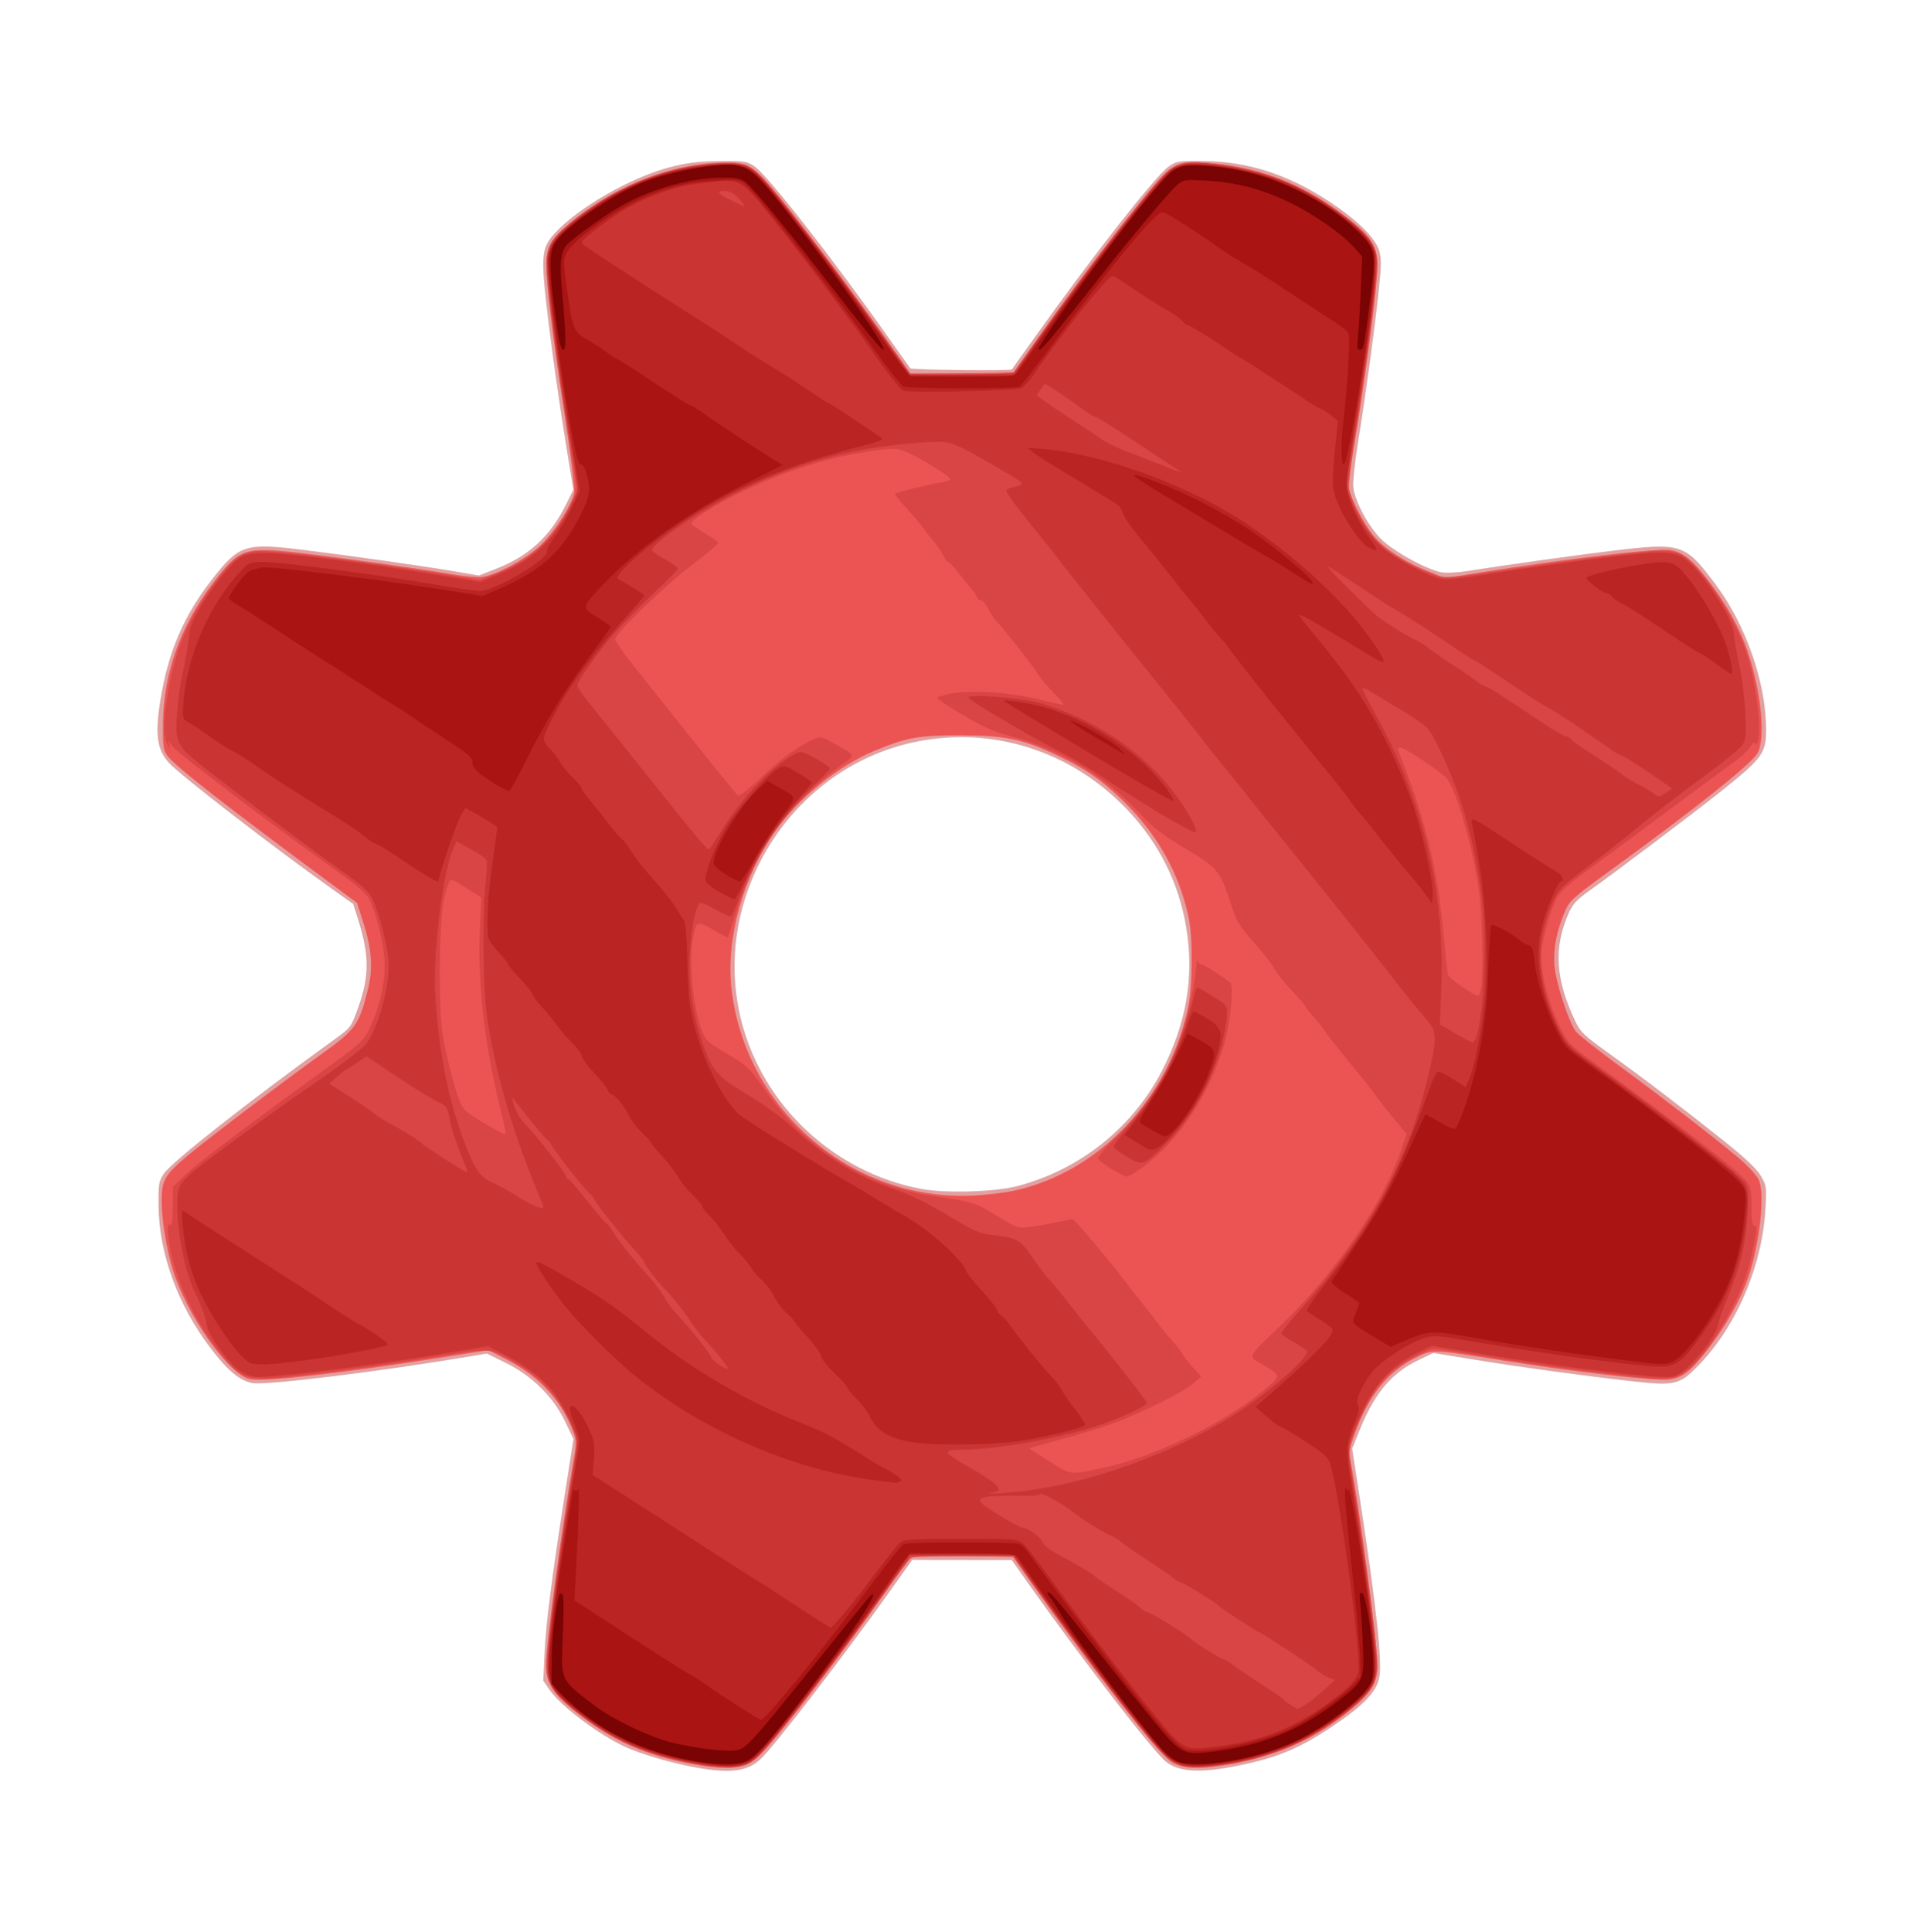 <?xml version="1.0" encoding="UTF-8" standalone="no"?>
<!-- Created with Inkscape (http://www.inkscape.org/) -->

<svg
   xmlns:dc="http://purl.org/dc/elements/1.1/"
   xmlns:cc="http://creativecommons.org/ns#"
   xmlns:rdf="http://www.w3.org/1999/02/22-rdf-syntax-ns#"
   xmlns:svg="http://www.w3.org/2000/svg"
   xmlns="http://www.w3.org/2000/svg"
   xmlns:sodipodi="http://sodipodi.sourceforge.net/DTD/sodipodi-0.dtd"
   xmlns:inkscape="http://www.inkscape.org/namespaces/inkscape"
   width="228.155mm"
   height="228.679mm"
   viewBox="0 0 228.155 228.679"
   version="1.1"
   id="svg8"
   inkscape:version="0.92.5 (2060ec1f9f, 2020-04-08)"
   sodipodi:docname="gear.svg">
  <defs
     id="defs2">
    <filter
       style="color-interpolation-filters:sRGB"
       inkscape:label="Greyscale"
       id="filter848">
      <feColorMatrix
         values="0.21 0.72 0.072 0 0 0.21 0.72 0.072 0 0 0.21 0.72 0.072 0 0 0 0 0 1 0 "
         id="feColorMatrix846" />
    </filter>
  </defs>
  <sodipodi:namedview
     id="base"
     pagecolor="#ffffff"
     bordercolor="#666666"
     borderopacity="1.0"
     inkscape:pageopacity="0.0"
     inkscape:pageshadow="2"
     inkscape:zoom="0.35"
     inkscape:cx="1087.0853"
     inkscape:cy="758.20048"
     inkscape:document-units="mm"
     inkscape:current-layer="layer1"
     showgrid="false"
     fit-margin-left="-0.4"
     fit-margin-top="0"
     fit-margin-right="0"
     fit-margin-bottom="0"
     inkscape:window-width="1858"
     inkscape:window-height="1016"
     inkscape:window-x="62"
     inkscape:window-y="27"
     inkscape:window-maximized="1" />
  <g
     inkscape:label="Layer 1"
     inkscape:groupmode="layer"
     id="layer1"
     transform="translate(322.398,-153.852)">
    <g
       id="g828"
       transform="translate(-348.494,300.113)"
       style="filter:url(#filter848)">
      <path
         style="fill:#e2a0a0;stroke-width:0.265"
         d="m 108.602,62.988 c -2.954,-0.523 -6.581,-1.578 -8.514,-2.476 -3.154,-1.466 -7.597,-4.817 -8.912,-6.721 l -0.757,-1.096 0.155,-3.307 c 0.165,-3.514 0.86,-8.933 2.447,-19.071 l 0.976,-6.239 -1.006,-2.095 c -1.393,-2.901 -3.925,-5.398 -7.012,-6.914 l -2.249,-1.104 -3.043,0.506 C 70.509,16.164 57.66,17.727 56.041,17.468 54.518,17.224 53.052,16.007 50.981,13.265 47.119,8.153 44.926,2.123 44.867,-3.545 c -0.027,-2.567 0.025,-2.874 0.632,-3.78 0.939,-1.4 9.875,-8.431 20.274,-15.952 1.839,-1.33 1.896,-1.407 2.7,-3.629 1.369,-3.784 1.37,-6.227 0.004,-10.558 l -0.564,-1.788 -2.675,-1.902 c -6.871,-4.887 -17.758,-13.308 -19.132,-14.799 -1.432,-1.554 -1.681,-3.406 -1.009,-7.504 0.933,-5.695 2.767,-9.951 6.148,-14.271 3.17,-4.05 3.881,-4.279 10.665,-3.449 5.198,0.636 14.334,1.929 17.757,2.513 l 3.126,0.533 2.056,-0.803 c 3.851,-1.504 6.386,-3.829 8.243,-7.56 l 0.891,-1.791 -0.697,-4.255 c -1.009,-6.161 -1.913,-12.587 -2.515,-17.881 -0.627,-5.515 -0.502,-6.556 0.98,-8.192 2.761,-3.046 9.059,-6.664 13.674,-7.855 2.061,-0.532 3.352,-0.691 5.837,-0.718 2.995,-0.033 3.252,0.005 4.176,0.626 1.487,0.998 9.286,10.955 15.648,19.976 1.437,2.037 2.693,3.801 2.793,3.919 0.164,0.195 11.866,0.324 12.016,0.132 0.035,-0.045 1.295,-1.809 2.799,-3.919 6.812,-9.555 14.213,-18.982 15.77,-20.087 0.906,-0.643 1.139,-0.681 4.034,-0.66 5.261,0.038 10.02,1.552 14.877,4.734 3.371,2.209 5.557,4.354 6.013,5.901 0.275,0.935 0.26,1.812 -0.089,5.027 -0.512,4.725 -1.502,11.944 -2.419,17.645 -0.374,2.324 -0.625,4.717 -0.557,5.316 0.183,1.627 1.734,4.538 3.235,6.073 1.416,1.448 5.395,3.653 7.206,3.992 0.536,0.1 1.873,0.039 2.972,-0.136 4.269,-0.68 13.048,-1.908 17.212,-2.408 8.263,-0.992 8.621,-0.877 12.224,3.913 3.64,4.839 6.027,11.688 6.031,17.304 0.002,2.72 -0.464,3.356 -5.291,7.21 -3.134,2.503 -12.56,9.621 -15.719,11.87 -1.44,1.025 -1.9,1.535 -2.387,2.646 -1.783,4.065 -1.55,7.768 0.802,12.734 0.611,1.291 1.027,1.691 3.901,3.754 4.102,2.944 8.821,6.535 13.597,10.347 2.63,2.099 3.978,3.368 4.47,4.208 0.675,1.152 0.698,1.317 0.548,3.892 -0.399,6.845 -3.444,13.936 -7.99,18.608 -2.179,2.239 -2.774,2.377 -7.782,1.815 -5.859,-0.658 -13.097,-1.648 -18.603,-2.543 l -4.953,-0.805 -1.698,0.811 c -3.257,1.554 -5.254,3.927 -7.047,8.373 l -0.862,2.138 0.95,6.197 c 1.932,12.608 2.636,19.167 2.25,20.967 -0.371,1.729 -2.028,3.399 -5.925,5.973 -3.34,2.206 -5.866,3.298 -9.554,4.132 -5.255,1.187 -8.071,1.133 -9.749,-0.187 -1.445,-1.137 -9.985,-12.163 -15.94,-20.583 l -2.337,-3.303 -5.893,-0.008 -5.893,-0.008 -2.546,3.576 c -5.539,7.778 -13.865,18.579 -15.444,20.034 -1.539,1.418 -3.546,1.68 -7.504,0.979 z m 38.006,-68.857 c 7.373,-1.951 13.595,-6.919 17.055,-13.618 2.939,-5.69 3.86,-11.215 2.856,-17.135 -0.878,-5.177 -3.231,-9.854 -6.915,-13.747 -6.618,-6.991 -15.986,-9.984 -25.206,-8.052 -14.71,3.083 -24.233,18.395 -20.527,33.005 2.551,10.058 10.972,17.935 21.261,19.888 2.883,0.547 8.781,0.372 11.475,-0.341 z"
         id="path842"
         inkscape:connector-curvature="0" />
      <path
         style="fill:#ec5453;stroke-width:0.265"
         d="m 109.158,62.741 c -6.432,-1.034 -10.656,-2.885 -15.366,-6.734 -2.346,-1.917 -3.034,-3.098 -3.043,-5.223 -0.01,-2.319 1.847,-16.082 3.273,-24.268 0.311,-1.782 0.311,-2.257 0.003,-3.13 -1.299,-3.681 -3.99,-6.659 -7.817,-8.65 l -2.269,-1.18 -6.322,0.989 C 66.109,16.346 57.405,17.321 55.716,17.001 53.244,16.532 48.303,9.576 46.584,4.144 c -0.755,-2.385 -1.35,-6.057 -1.35,-8.33 0,-2.336 0.392,-3.01 3.047,-5.247 2.31,-1.945 11.284,-8.753 15.936,-12.088 3.956,-2.836 4.384,-3.427 5.405,-7.466 0.661,-2.614 0.514,-4.839 -0.537,-8.144 l -0.715,-2.249 -2.242,-1.656 c -13.131,-9.703 -19.273,-14.494 -20.209,-15.762 -0.487,-0.66 -0.551,-1.102 -0.532,-3.704 0.043,-5.956 2.057,-11.647 5.914,-16.713 3.181,-4.178 3.716,-4.358 10.556,-3.557 5.046,0.591 13.954,1.845 17.975,2.531 1.372,0.234 2.909,0.358 3.414,0.276 1.783,-0.289 5.307,-2.235 6.922,-3.823 1.713,-1.684 3.695,-4.811 3.915,-6.178 0.079,-0.49 -0.397,-4.404 -1.058,-8.696 -1.57,-10.199 -2.367,-16.929 -2.229,-18.831 0.141,-1.949 0.854,-2.884 4.063,-5.326 4.795,-3.65 10.542,-5.85 16.115,-6.17 3.593,-0.206 4.235,0.144 7.38,4.021 3.084,3.802 9.422,12.238 12.816,17.058 l 2.71,3.849 6.074,-0.029 c 3.341,-0.016 6.115,-0.081 6.164,-0.145 0.049,-0.063 1.444,-2.02 3.099,-4.349 3.891,-5.473 7.678,-10.507 11.608,-15.429 3.913,-4.901 4.448,-5.237 7.95,-4.988 6.142,0.436 11.201,2.317 16.1,5.985 3.635,2.722 4.291,3.69 4.291,6.328 0,2.445 -1.382,13.064 -2.811,21.597 -0.366,2.183 -0.598,4.307 -0.516,4.721 0.242,1.224 1.674,4.011 2.778,5.409 1.208,1.528 3.747,3.203 6.567,4.333 l 2.015,0.807 4.252,-0.678 c 10.161,-1.62 21.041,-2.906 22.416,-2.649 1.481,0.277 2.537,1.104 4.293,3.362 2.289,2.943 3.958,5.93 4.903,8.774 1.596,4.803 2.099,10.307 1.092,11.958 -0.802,1.315 -7.574,6.703 -17.248,13.723 -4.531,3.288 -4.979,3.686 -5.493,4.879 -1.002,2.33 -1.424,4.481 -1.27,6.48 0.151,1.969 1.659,6.629 2.525,7.805 0.268,0.364 2.501,2.136 4.962,3.938 5.746,4.206 13.372,10.127 15.015,11.656 0.704,0.655 1.448,1.517 1.654,1.914 0.803,1.553 0.191,7.422 -1.209,11.597 -0.827,2.466 -2.508,5.508 -4.497,8.137 -2.295,3.033 -3.312,3.825 -5.106,3.973 -1.728,0.143 -11.279,-0.965 -19.242,-2.234 -8.793,-1.401 -8.574,-1.396 -10.822,-0.215 -3.176,1.669 -5.382,4.514 -6.984,9.005 -0.544,1.525 -0.625,2.082 -0.446,3.043 1.113,5.977 3.172,21.643 3.172,24.14 0,2.187 -0.524,3.113 -2.891,5.109 -4.719,3.979 -9.746,6.106 -16.466,6.969 -2.429,0.312 -3.97,0.13 -5.082,-0.598 -1.562,-1.024 -9.535,-11.248 -16.792,-21.535 l -1.906,-2.702 -5.869,-0.076 c -4.922,-0.064 -5.939,-0.012 -6.304,0.321 -0.24,0.218 -1.608,2.064 -3.041,4.101 -4.916,6.989 -11.958,16.184 -14.251,18.608 -0.596,0.63 -1.393,1.308 -1.77,1.507 -1.085,0.571 -3.088,0.66 -5.637,0.25 z m 36.791,-68.007 c 10.17,-2.101 18.588,-10.934 20.839,-21.866 0.525,-2.55 0.547,-8.171 0.042,-10.528 -1.157,-5.397 -3.804,-10.034 -8.019,-14.051 -2.465,-2.349 -4.312,-3.604 -7.558,-5.136 -4.082,-1.926 -6.182,-2.362 -11.429,-2.37 -4.971,-0.008 -6.415,0.255 -10.252,1.863 -4.262,1.786 -8.895,5.54 -11.669,9.453 -3.818,5.387 -5.872,12.762 -5.203,18.673 1.621,14.309 14.214,25.13 28.511,24.5 1.491,-0.066 3.623,-0.308 4.738,-0.538 z"
         id="path840"
         inkscape:connector-curvature="0" />
      <path
         style="fill:#d94544;stroke-width:0.265"
         d="m 110.19,62.833 c -4.808,-0.584 -9.557,-2.182 -12.889,-4.334 -4.217,-2.724 -6.16,-4.735 -6.451,-6.676 -0.222,-1.482 1.011,-11.567 2.582,-21.121 l 1.093,-6.647 -1.098,-2.268 C 92.024,18.888 90.125,16.822 87.4,15.232 83.945,13.215 84.463,13.265 77.899,14.309 71.384,15.346 68.05,15.805 61.506,16.567 55.37,17.282 54.811,17.129 52.292,14.042 49.263,10.33 46.904,5.391 46.195,1.273 c -0.351,-2.036 -0.313,-2.807 0.125,-2.536 0.133,0.082 0.237,-0.874 0.237,-2.169 v -2.316 l 1.407,-1.363 c 1.45,-1.404 6.697,-5.38 15.898,-12.048 5.108,-3.702 5.29,-3.865 6.018,-5.414 1.268,-2.698 1.907,-5.735 1.723,-8.19 -0.169,-2.255 -0.981,-5.466 -1.782,-7.046 -0.353,-0.696 -1.484,-1.668 -4.136,-3.555 -7.651,-5.444 -18.751,-13.873 -19.209,-14.587 -0.468,-0.731 -0.474,-0.732 -0.333,-0.083 0.124,0.57 0.091,0.552 -0.239,-0.132 -0.498,-1.033 -0.498,-2.593 -1.35e-4,-5.689 0.854,-5.316 2.426,-9.092 5.518,-13.26 2.166,-2.92 3.213,-3.73 5.013,-3.879 1.946,-0.161 11.659,1.031 22.365,2.745 l 4.066,0.651 1.43,-0.535 c 4.585,-1.716 7.235,-4.075 9.309,-8.289 l 0.86,-1.747 -0.924,-5.636 c -1.143,-6.975 -2.133,-14.108 -2.568,-18.5 -0.411,-4.155 -0.136,-5.131 1.972,-6.994 5.271,-4.66 12.324,-7.556 18.581,-7.628 2.427,-0.028 2.748,0.028 3.647,0.631 1.515,1.016 8.515,9.955 15.473,19.759 l 3.226,4.545 h 6.074 6.074 l 2.836,-4.016 c 6.211,-8.796 14.211,-19.054 15.738,-20.181 1.202,-0.887 2.339,-1.028 5.406,-0.671 5.1,0.593 9.541,2.222 13.655,5.008 4.183,2.834 5.511,4.5 5.511,6.916 0,1.843 -1.382,12.587 -2.505,19.464 -0.514,3.152 -0.935,6.08 -0.935,6.508 0,1.704 2.044,5.548 3.828,7.198 1.154,1.068 3.435,2.407 5.508,3.235 2.113,0.843 1.791,0.858 11.112,-0.509 7.923,-1.162 14.95,-2.01 16.668,-2.012 0.696,-5.3e-4 1.654,0.161 2.128,0.359 2.149,0.898 6.332,7.054 7.864,11.572 1.212,3.576 1.967,9.806 1.31,10.821 -0.228,0.353 -0.257,0.353 -0.262,0 -0.003,-0.218 -0.228,-0.04 -0.5,0.397 -0.272,0.437 -1.165,1.27 -1.985,1.852 -0.82,0.582 -4.688,3.44 -8.597,6.35 -3.908,2.91 -8.139,6.041 -9.401,6.956 -1.262,0.916 -2.531,2.047 -2.818,2.514 -0.765,1.243 -1.796,4.671 -1.98,6.589 -0.204,2.124 0.738,5.965 2.182,8.893 0.917,1.86 1.197,2.177 3.253,3.688 12.29,9.029 17.986,13.461 18.898,14.706 0.452,0.617 0.548,1.139 0.548,2.977 0,1.648 0.089,2.229 0.343,2.229 0.395,-9.52e-5 0.306,0.735 -0.515,4.233 -0.966,4.115 -4.443,10.225 -7.184,12.623 -1.633,1.428 -2.323,1.487 -8.685,0.741 -6.756,-0.793 -9.921,-1.236 -16.199,-2.268 -2.599,-0.427 -4.965,-0.777 -5.259,-0.777 -0.863,0 -3.824,1.58 -5.153,2.751 -1.618,1.425 -2.989,3.589 -4.183,6.605 l -0.973,2.457 0.81,5.008 c 1.472,9.104 2.678,18.432 2.681,20.733 0.002,2.359 -1.488,4.162 -5.9,7.142 -4.205,2.839 -10.39,4.784 -15.296,4.81 -3.175,0.017 -3.442,-0.213 -9.85,-8.458 -2.607,-3.355 -10.402,-14.022 -11.988,-16.404 -0.113,-0.17 -11.93,-0.109 -12.208,0.062 -0.147,0.091 -1.378,1.743 -2.735,3.671 -5.741,8.158 -13.94,18.758 -15.571,20.13 -1.207,1.015 -2.651,1.261 -5.43,0.923 z m 46.434,-35.321 c 6.123,-1.278 14.463,-5.312 19.263,-9.319 1.91,-1.594 1.903,-1.65 -0.377,-2.955 -1.715,-0.981 -1.868,-0.665 2.251,-4.626 6.617,-6.362 12.146,-14.467 14.31,-20.978 l 0.557,-1.677 -1.532,-1.844 c -0.843,-1.014 -1.799,-2.224 -2.126,-2.688 -0.327,-0.464 -0.886,-1.202 -1.243,-1.638 -2.949,-3.607 -4.331,-5.342 -4.815,-6.051 -0.312,-0.456 -0.937,-1.237 -1.389,-1.736 -0.452,-0.499 -0.822,-0.982 -0.822,-1.074 0,-0.091 -0.725,-0.933 -1.61,-1.871 -0.886,-0.937 -1.83,-2.121 -2.098,-2.631 -0.268,-0.509 -1.282,-1.819 -2.251,-2.91 -2.032,-2.287 -2.187,-2.556 -3.149,-5.476 -1.053,-3.194 -1.435,-3.625 -5.22,-5.886 -2.593,-1.548 -3.74,-2.423 -5.08,-3.877 -4.345,-4.711 -9.562,-7.847 -15.705,-9.438 -1.83,-0.474 -3.1,-1.044 -5.463,-2.45 -1.693,-1.007 -3.078,-1.916 -3.078,-2.018 0,-0.102 0.685,-0.329 1.521,-0.504 2.334,-0.487 7.303,-0.169 10.606,0.679 1.504,0.386 2.778,0.659 2.831,0.605 0.053,-0.053 -0.537,-0.756 -1.311,-1.561 -0.774,-0.805 -1.561,-1.754 -1.75,-2.108 -0.37,-0.695 -4.367,-5.764 -4.889,-6.2 -0.175,-0.146 -0.576,-0.771 -0.891,-1.389 -0.315,-0.618 -0.749,-1.124 -0.965,-1.124 -0.215,0 -0.392,-0.109 -0.392,-0.242 0,-0.133 -0.237,-0.52 -0.526,-0.86 -0.289,-0.34 -1.014,-1.243 -1.61,-2.007 -0.596,-0.764 -1.187,-1.389 -1.314,-1.389 -0.126,0 -0.416,-0.392 -0.643,-0.872 -0.228,-0.48 -0.739,-1.229 -1.137,-1.664 -0.398,-0.436 -0.926,-1.102 -1.173,-1.48 -0.248,-0.378 -1.127,-1.419 -1.954,-2.313 -0.827,-0.894 -1.449,-1.68 -1.381,-1.748 0.186,-0.186 3.904,-1.109 5.321,-1.322 0.683,-0.102 1.242,-0.278 1.242,-0.39 0,-0.302 -3.086,-2.253 -4.808,-3.04 -1.448,-0.662 -1.582,-0.675 -3.836,-0.4 -4.482,0.548 -9.001,1.82 -13.845,3.897 -3.838,1.646 -8.202,4.197 -8.202,4.794 0,0.109 0.713,0.609 1.585,1.111 0.872,0.502 1.582,1.031 1.579,1.177 -0.003,0.146 -1.34,1.277 -2.972,2.514 -3.297,2.5 -9.188,8.181 -9.188,8.861 0,0.241 0.871,1.53 1.936,2.866 1.065,1.336 4.273,5.364 7.129,8.952 2.856,3.588 5.323,6.604 5.482,6.702 0.16,0.099 1.324,-0.806 2.616,-2.037 2.396,-2.28 4.612,-3.906 6.266,-4.597 0.913,-0.381 0.995,-0.366 2.45,0.454 2.687,1.516 2.638,1.301 0.639,2.752 -5.935,4.309 -9.913,9.869 -12.11,16.924 -0.544,1.746 -1.028,3.221 -1.075,3.277 -0.048,0.056 -0.823,-0.337 -1.723,-0.873 -1.839,-1.096 -2.037,-1.039 -2.369,0.683 -0.565,2.922 -0.086,8.335 0.99,11.191 0.463,1.228 0.658,1.41 3.001,2.788 2.306,1.357 2.632,1.655 4.096,3.748 2.295,3.28 3.853,5.009 6.225,6.907 4.16,3.329 8.829,5.405 13.83,6.151 5.086,0.759 5.252,0.809 7.786,2.37 2.421,1.491 2.449,1.5 3.969,1.32 0.842,-0.1 2.245,-0.345 3.118,-0.545 0.873,-0.2 1.723,-0.366 1.888,-0.368 0.246,-0.003 4.78,5.4 6.841,8.155 0.29,0.388 1.007,1.3 1.594,2.028 0.586,0.728 1.398,1.772 1.805,2.32 0.406,0.548 1.043,1.322 1.416,1.72 0.372,0.397 0.953,1.139 1.289,1.649 0.337,0.509 0.987,1.341 1.446,1.849 l 0.833,0.923 -1.016,0.858 c -1.246,1.052 -5.964,3.396 -9.35,4.644 -1.382,0.51 -4.208,1.379 -6.28,1.932 -2.071,0.553 -3.738,1.032 -3.704,1.066 0.034,0.034 1.124,0.728 2.423,1.543 2.608,1.636 2.266,1.594 6.238,0.766 z m 0.992,-35.439 c -0.837,-0.504 -1.521,-1.063 -1.521,-1.243 0,-0.179 0.907,-1.216 2.016,-2.303 5.078,-4.983 8.016,-10.576 9.221,-17.557 0.223,-1.292 0.415,-2.662 0.426,-3.043 0.011,-0.381 0.081,-0.544 0.154,-0.362 0.073,0.182 0.248,0.331 0.389,0.331 0.329,0 3.205,1.83 3.487,2.218 0.393,0.541 -0.04,4.76 -0.736,7.175 -1.333,4.622 -3.868,9.071 -7.019,12.317 -1.644,1.693 -4.024,3.449 -4.616,3.405 -0.153,-0.011 -0.964,-0.433 -1.8,-0.938 z M 85.98,-12.201 c 0,-0.113 -0.364,-1.69 -0.808,-3.506 -1.757,-7.178 -2.561,-14.619 -2.25,-20.814 l 0.175,-3.491 -0.741,-0.454 c -0.408,-0.25 -1.192,-0.752 -1.744,-1.116 -0.653,-0.431 -1.092,-0.572 -1.261,-0.403 -0.142,0.142 -0.459,1.144 -0.703,2.226 -0.577,2.556 -0.656,13.117 -0.119,16.122 0.485,2.718 1.281,5.844 1.908,7.491 0.487,1.28 0.68,1.467 2.835,2.751 2.352,1.402 2.709,1.559 2.709,1.195 z M 201.438,-29.227 c 0.314,-1.568 0.164,-8.688 -0.245,-11.666 -0.655,-4.769 -2.479,-11.227 -3.694,-13.082 -0.465,-0.71 -5.033,-3.794 -5.619,-3.794 -0.264,0 -0.328,0.148 -0.201,0.463 3.058,7.576 4.598,13.776 5.307,21.365 0.231,2.474 0.47,4.736 0.531,5.027 0.093,0.444 3.037,2.505 3.589,2.512 0.091,0.001 0.24,-0.37 0.331,-0.825 z"
         id="path838"
         inkscape:connector-curvature="0" />
      <path
         style="fill:#ca3534;stroke-width:0.265"
         d="m 109.793,62.704 c -6.912,-1.093 -11.407,-3.027 -15.993,-6.879 -2.42,-2.033 -2.873,-2.836 -2.862,-5.074 0.011,-2.326 1.165,-11.252 2.462,-19.045 0.574,-3.445 1.044,-6.687 1.045,-7.204 0.003,-1.313 -1.776,-4.855 -3.27,-6.511 -1.334,-1.478 -3.326,-2.902 -5.763,-4.12 l -1.542,-0.771 -6.551,1.077 c -8.44,1.387 -19.732,2.747 -21.12,2.542 -0.62,-0.091 -1.478,-0.49 -2.028,-0.944 -1.252,-1.032 -3.473,-4.162 -3.555,-5.01 -0.077,-0.793 -0.706,-2.584 -1.382,-3.935 -1.206,-2.41 -2.147,-6.987 -2.147,-10.441 0,-2.298 0.192,-2.625 2.715,-4.628 1.615,-1.282 8.735,-6.477 11.236,-8.198 5.349,-3.681 7.89,-5.574 8.427,-6.279 1.503,-1.971 2.913,-7.4 2.61,-10.05 -0.227,-1.986 -1.047,-5.158 -1.763,-6.823 -0.478,-1.11 -0.945,-1.554 -3.75,-3.559 -4.048,-2.894 -13.873,-10.297 -16.83,-12.681 -2.808,-2.264 -2.971,-2.665 -2.63,-6.472 0.135,-1.509 0.377,-3.28 0.538,-3.935 0.389,-1.584 0.78,-3.884 0.855,-5.027 0.127,-1.933 4.413,-8.171 6.277,-9.135 0.464,-0.24 1.503,-0.39 2.701,-0.39 2.863,0 12.981,1.315 22.433,2.916 l 3.055,0.517 1.972,-0.827 c 2.774,-1.163 4.402,-2.27 6.105,-4.153 1.664,-1.839 3.408,-4.995 3.408,-6.168 0,-0.429 -0.292,-2.471 -0.65,-4.537 -1.596,-9.229 -3.172,-21.689 -2.893,-22.875 0.47,-1.997 1.787,-3.376 5.791,-6.068 4.527,-3.043 10.172,-4.872 15.214,-4.928 2.475,-0.028 3.18,0.322 5.077,2.523 2.943,3.414 9.893,12.608 14.355,18.993 1.271,1.819 2.352,3.349 2.402,3.399 0.207,0.212 12.38,0.072 12.53,-0.145 0.09,-0.13 0.572,-0.827 1.07,-1.547 5.878,-8.501 15.708,-21.277 17.238,-22.406 1.106,-0.816 2.524,-1.009 5.139,-0.701 6.299,0.742 10.589,2.467 15.692,6.313 2.197,1.655 3.329,3.039 3.614,4.419 0.277,1.338 -0.949,11.349 -2.657,21.695 l -0.925,5.603 0.535,1.523 c 0.782,2.226 2.069,4.217 3.682,5.698 1.497,1.374 5.655,3.583 7.215,3.832 0.489,0.078 2.395,-0.103 4.235,-0.403 5.204,-0.849 12.641,-1.879 17.333,-2.401 4.586,-0.51 6.023,-0.421 7.198,0.448 1.983,1.466 5.682,7.136 5.745,8.804 0.019,0.509 0.295,2.117 0.614,3.572 0.319,1.455 0.652,4.027 0.739,5.715 0.136,2.616 0.093,3.183 -0.294,3.837 -0.25,0.422 -2.44,2.214 -4.867,3.98 -2.427,1.767 -5.604,4.208 -7.059,5.424 -1.455,1.217 -4.27,3.439 -6.255,4.939 -3.315,2.505 -3.665,2.851 -4.293,4.25 -2.185,4.87 -2.021,9.136 0.574,14.849 0.883,1.944 1.339,2.409 4.682,4.774 7.317,5.177 17.03,12.824 17.57,13.833 0.283,0.529 0.331,1.357 0.206,3.543 -0.2,3.498 -0.881,6.37 -2.319,9.779 -0.603,1.429 -1.141,2.932 -1.196,3.34 -0.125,0.933 -1.415,2.821 -3.14,4.594 -0.968,0.995 -1.607,1.42 -2.34,1.555 -1.304,0.241 -12.699,-1.115 -21.619,-2.572 l -6.753,-1.103 -1.846,0.898 c -2.734,1.33 -4.783,3.481 -6.297,6.609 -1.845,3.81 -1.962,4.466 -1.406,7.859 0.875,5.344 2.245,15.012 2.678,18.904 0.552,4.955 0.41,5.599 -1.672,7.637 -1.898,1.857 -5.878,4.488 -8.342,5.513 -3.263,1.358 -8.058,2.396 -11.131,2.408 -2.382,0.01 -3.214,-0.631 -6.983,-5.375 -3.935,-4.952 -8.424,-10.96 -11.996,-16.051 l -2.506,-3.572 -6.149,-0.012 -6.149,-0.012 -2.811,3.981 c -3.562,5.045 -8.306,11.373 -12.172,16.239 -3.441,4.329 -4.138,4.817 -6.814,4.766 -0.873,-0.017 -1.885,-0.077 -2.249,-0.135 z m 70.851,-7.159 c 0.683,-0.434 1.094,-0.77 2.772,-2.266 l 0.73,-0.651 -0.769,-0.318 c -0.423,-0.175 -0.99,-0.524 -1.26,-0.776 -0.497,-0.463 -6.642,-4.529 -6.845,-4.529 -0.165,0 -4.738,-2.961 -4.891,-3.167 -0.241,-0.325 -3.883,-2.591 -4.458,-2.774 -0.311,-0.099 -0.726,-0.34 -0.922,-0.536 -0.196,-0.196 -1.585,-1.151 -3.086,-2.122 -1.501,-0.971 -2.914,-1.95 -3.14,-2.176 -0.226,-0.226 -0.814,-0.579 -1.307,-0.785 -0.901,-0.377 -3.473,-1.989 -4.349,-2.727 -1.061,-0.894 -3.75,-2.366 -3.895,-2.133 -0.085,0.138 -0.748,0.244 -1.472,0.235 -6.545,-0.078 -6.889,0.148 -3.427,2.25 1.358,0.825 2.627,1.5 2.819,1.5 0.605,0.002 2.068,1.031 2.353,1.655 0.272,0.596 0.69,0.888 3.379,2.355 1.646,0.898 2.764,1.594 2.951,1.836 0.073,0.094 1.204,0.857 2.514,1.695 1.31,0.838 2.594,1.746 2.855,2.018 0.26,0.272 0.648,0.494 0.862,0.494 0.343,0 4.803,2.78 5.146,3.207 0.258,0.322 3.526,2.349 3.786,2.349 0.146,0 0.691,0.327 1.213,0.728 0.521,0.4 2.015,1.414 3.319,2.252 1.304,0.839 2.436,1.615 2.516,1.724 0.207,0.283 1.428,1.086 1.676,1.103 0.114,0.008 0.531,-0.191 0.926,-0.442 z m -34.036,-25.224 c 8.12,-0.829 18.312,-4.469 25.759,-9.198 3.945,-2.506 8.859,-6.821 8.475,-7.442 -0.083,-0.135 -0.804,-0.618 -1.601,-1.075 -0.797,-0.456 -1.45,-0.935 -1.45,-1.063 0,-0.129 1.131,-1.503 2.513,-3.054 7.782,-8.734 12.262,-16.836 14.691,-26.571 1.305,-5.229 1.301,-6.048 -0.032,-7.541 -0.804,-0.9 -3.274,-3.938 -3.685,-4.533 -0.375,-0.542 -9.874,-12.459 -13.027,-16.343 -1.821,-2.243 -3.104,-3.845 -5.214,-6.508 -0.865,-1.091 -2.167,-2.699 -2.893,-3.572 -0.727,-0.873 -1.595,-1.968 -1.93,-2.434 -0.335,-0.466 -1.986,-2.549 -3.668,-4.63 -5.372,-6.645 -12.538,-15.605 -12.948,-16.191 -0.218,-0.312 -1.349,-1.743 -2.514,-3.179 -2.773,-3.421 -3.836,-4.854 -3.836,-5.168 0,-0.141 0.417,-0.334 0.926,-0.43 0.509,-0.096 0.926,-0.276 0.926,-0.402 0,-0.126 -0.863,-0.717 -1.918,-1.314 -1.055,-0.597 -2.811,-1.607 -3.903,-2.243 -1.091,-0.637 -2.497,-1.237 -3.123,-1.334 -1.443,-0.224 -7.079,0.299 -10.403,0.965 -5.213,1.045 -9.794,2.635 -14.713,5.107 -4.539,2.281 -10.108,6.165 -9.726,6.783 0.072,0.116 0.785,0.58 1.585,1.032 0.8,0.452 1.455,0.931 1.455,1.064 0,0.134 -1.236,1.392 -2.746,2.796 -1.51,1.404 -3.624,3.561 -4.696,4.793 -2.056,2.36 -4.464,5.745 -4.464,6.275 0,0.173 0.744,1.233 1.654,2.357 1.435,1.773 4.066,5.058 7.894,9.857 4.548,5.701 5.867,7.265 6.039,7.158 0.109,-0.067 0.656,-0.872 1.216,-1.788 1.475,-2.414 3.202,-4.614 5.065,-6.454 1.817,-1.794 3.908,-3.281 4.614,-3.281 0.569,0 3.403,1.628 3.41,1.959 0.003,0.132 -0.931,1.109 -2.075,2.172 -3.692,3.43 -6.577,7.728 -8.414,12.538 -0.528,1.382 -1.05,2.615 -1.161,2.74 -0.11,0.124 -0.935,-0.205 -1.833,-0.731 -0.898,-0.526 -1.74,-0.891 -1.871,-0.81 -0.534,0.33 -1.091,3.09 -1.227,6.077 -0.165,3.628 0.27,6.754 1.425,10.25 1.133,3.427 1.85,4.274 5.371,6.342 1.72,1.011 3.909,2.58 5.036,3.611 4.242,3.881 7.94,6.132 12.68,7.72 1.593,0.534 3.7,1.571 6.015,2.959 3.415,2.049 3.659,2.15 5.874,2.428 2.543,0.32 2.781,0.487 4.714,3.333 0.445,0.655 1.21,1.625 1.699,2.155 0.49,0.531 1.545,1.818 2.346,2.86 0.8,1.043 1.835,2.342 2.3,2.887 1.72,2.018 6.688,8.375 6.692,8.563 0.006,0.302 -2.494,1.495 -5.142,2.454 -4.149,1.502 -12.046,2.994 -16.233,3.067 -3.012,0.053 -2.981,0.198 0.459,2.172 3.268,1.875 4.036,2.702 2.701,2.907 -1.499,0.23 0.309,0.173 2.911,-0.093 z m 12.733,-39.762 c -0.761,-0.46 -1.387,-0.964 -1.389,-1.12 -0.003,-0.156 0.716,-1.108 1.597,-2.117 4.04,-4.625 6.234,-8.961 7.93,-15.678 0.276,-1.094 0.315,-1.129 0.869,-0.778 0.319,0.202 1.056,0.651 1.638,0.998 1.436,0.857 1.496,0.977 1.313,2.644 -0.552,5.024 -3.473,10.971 -7.178,14.615 -2.72,2.675 -2.726,2.677 -4.78,1.435 z m 3.977,-40.592 c -2.358,-1.418 -5.353,-3.321 -6.656,-4.229 -1.303,-0.908 -3.606,-2.277 -5.118,-3.043 -3.479,-1.761 -10.773,-6.079 -10.785,-6.385 -0.017,-0.426 6.111,0.012 8.193,0.585 6.172,1.699 11.922,5.399 15.687,10.096 1.771,2.209 3.239,4.743 3.058,5.28 -0.051,0.151 -2.021,-0.886 -4.379,-2.304 z m -51.964,64.428 c -0.624,-0.764 -1.485,-1.746 -1.914,-2.183 -0.429,-0.437 -1.078,-1.27 -1.442,-1.852 -0.695,-1.11 -2.534,-3.423 -3.26,-4.101 -0.693,-0.647 -2.353,-2.813 -2.353,-3.07 0,-0.131 -0.493,-0.773 -1.095,-1.428 -1.695,-1.842 -4.499,-5.357 -4.802,-6.019 -0.15,-0.327 -0.353,-0.595 -0.45,-0.595 -0.265,0 -4.765,-5.722 -4.765,-6.059 0,-0.16 -0.1,-0.291 -0.222,-0.291 -0.178,0 -2.295,-2.529 -4.196,-5.011 -0.174,-0.227 -0.115,0.18 0.132,0.906 0.247,0.725 0.82,1.678 1.273,2.117 1.178,1.141 4.865,5.828 4.865,6.186 0,0.165 0.101,0.3 0.224,0.3 0.123,0 1.165,1.191 2.315,2.646 1.15,1.455 2.171,2.646 2.268,2.646 0.097,1.376e-4 0.446,0.447 0.776,0.992 0.696,1.154 2.152,2.983 4.158,5.226 0.781,0.873 1.637,2.004 1.903,2.514 0.265,0.509 0.924,1.402 1.464,1.984 1.684,1.815 4.089,4.84 4.089,5.142 0,0.289 1.521,1.337 1.943,1.339 0.123,5.29e-4 -0.287,-0.624 -0.911,-1.388 z M 90.393,-3.596 c -3.511,-8.214 -5.794,-15.999 -6.69,-22.811 -0.431,-3.275 -0.493,-11.341 -0.118,-15.182 0.133,-1.36 0.188,-2.613 0.123,-2.784 -0.127,-0.331 -0.575,-0.64 -2.411,-1.666 l -1.153,-0.644 -0.424,1.005 c -1.272,3.019 -2.387,12.38 -2.073,17.409 0.402,6.442 1.509,12.093 3.307,16.881 1.361,3.622 1.979,4.51 3.607,5.176 0.456,0.187 1.766,0.923 2.91,1.637 2.026,1.263 3.214,1.661 2.922,0.979 z m -9,-4.233 c -0.944,-2.147 -1.792,-4.599 -2.037,-5.887 -0.296,-1.56 -0.325,-1.599 -1.668,-2.249 -0.752,-0.364 -2.904,-1.695 -4.784,-2.959 l -3.417,-2.298 -1.128,0.776 c -0.62,0.427 -1.184,0.776 -1.253,0.776 -0.069,0 -0.554,0.379 -1.078,0.843 l -0.952,0.843 2.448,1.565 c 1.347,0.861 2.686,1.78 2.977,2.043 0.291,0.263 1.065,0.752 1.72,1.087 1.406,0.719 3.168,1.812 3.713,2.304 0.567,0.512 5.111,3.44 5.377,3.465 0.125,0.012 0.161,-0.127 0.081,-0.309 z M 201.052,-24.101 c 0.828,-3.52 1.073,-10.714 0.532,-15.621 -0.387,-3.512 -1.381,-8.108 -2.499,-11.559 -0.96,-2.961 -2.863,-7.243 -3.81,-8.574 -0.295,-0.414 -1.759,-1.473 -3.255,-2.354 -1.496,-0.881 -3.122,-1.854 -3.614,-2.163 -0.492,-0.309 -0.945,-0.511 -1.007,-0.449 -0.062,0.062 0.553,1.307 1.368,2.765 5.756,10.306 8.418,21.241 7.977,32.775 l -0.163,4.279 1.783,1.055 c 0.981,0.58 1.92,1.066 2.088,1.079 0.167,0.013 0.437,-0.542 0.6,-1.234 z m 22.311,-28.329 0.726,-0.478 -2.71,-1.865 c -1.49,-1.026 -2.98,-1.949 -3.311,-2.053 -0.33,-0.103 -1.104,-0.57 -1.72,-1.037 -1.453,-1.102 -6.547,-4.478 -7.113,-4.715 -0.408,-0.171 -2.326,-1.414 -6.646,-4.309 -0.986,-0.661 -1.861,-1.201 -1.945,-1.201 -0.084,0 -1.874,-1.161 -3.977,-2.58 -2.103,-1.419 -4.271,-2.818 -4.817,-3.109 -0.546,-0.291 -1.76,-1.038 -2.697,-1.659 -6.04,-4.006 -6.21,-4.108 -5.545,-3.336 0.689,0.8 4.665,4.711 5.483,5.393 0.835,0.696 3.89,2.605 4.591,2.869 0.372,0.14 1.027,0.542 1.455,0.894 0.428,0.352 1.837,1.325 3.131,2.161 1.294,0.836 2.515,1.683 2.714,1.882 0.199,0.199 0.625,0.445 0.948,0.547 0.554,0.176 1.88,1.019 7.024,4.466 1.205,0.807 2.359,1.468 2.567,1.468 0.207,0 0.472,0.154 0.588,0.343 0.116,0.189 1.327,1.042 2.69,1.895 1.363,0.854 2.805,1.827 3.204,2.163 0.399,0.336 1.308,0.904 2.019,1.264 0.712,0.359 1.532,0.835 1.823,1.058 0.668,0.51 0.652,0.511 1.519,-0.061 z m -57.847,-38.229 c -0.275,-0.173 -2.516,-1.655 -4.979,-3.292 -2.463,-1.637 -4.619,-2.977 -4.791,-2.978 -0.172,-5.29e-4 -0.922,-0.463 -1.667,-1.028 -0.745,-0.565 -2.01,-1.447 -2.812,-1.959 l -1.458,-0.933 -0.569,0.77 c -0.313,0.423 -0.455,0.77 -0.316,0.77 0.139,0 0.411,0.153 0.603,0.339 0.192,0.187 1.6,1.148 3.128,2.136 1.528,0.988 3.233,2.121 3.788,2.516 0.555,0.396 1.746,0.997 2.646,1.335 0.9,0.338 2.767,1.067 4.149,1.619 2.72,1.086 3.045,1.186 2.278,0.703 z m -51.642,-31.734 c -0.85,-1.016 -1.245,-1.257 -2.069,-1.257 -1.002,0 -0.702,0.339 1.065,1.205 1.594,0.781 1.614,0.782 1.004,0.052 z"
         id="path836"
         inkscape:connector-curvature="0" />
      <path
         style="fill:#ba2524;stroke-width:0.265"
         d="m 108.141,62.338 c -5.912,-1.041 -10.026,-2.958 -14.66,-6.83 -2.303,-1.924 -2.588,-2.654 -2.383,-6.107 0.187,-3.152 1.642,-13.54 2.825,-20.173 0.434,-2.429 0.788,-4.665 0.788,-4.969 0,-0.304 -0.306,-1.279 -0.679,-2.166 -1.264,-3.004 0.388,-2.316 1.772,0.738 0.675,1.49 0.74,1.866 0.612,3.593 l -0.143,1.929 2.7,1.72 c 1.485,0.946 3.545,2.266 4.577,2.934 2.028,1.312 5.535,3.578 8.491,5.486 1.019,0.658 2.269,1.451 2.778,1.762 1.012,0.62 3.958,2.519 5.79,3.733 0.638,0.423 1.769,1.151 2.514,1.618 l 1.354,0.85 1.135,-1.247 c 0.624,-0.686 2.342,-2.854 3.818,-4.818 1.476,-1.965 2.93,-3.778 3.231,-4.029 0.486,-0.406 1.29,-0.458 7.193,-0.463 6.19,-0.005 6.69,0.029 7.3,0.51 0.36,0.283 1.707,1.98 2.993,3.77 3.298,4.593 9.933,13.266 13.005,16.999 3.069,3.731 3.198,3.792 6.944,3.321 4.941,-0.622 8.502,-1.913 12.216,-4.429 2.967,-2.01 4.431,-3.4 4.615,-4.385 0.363,-1.936 -2.256,-21.281 -3.347,-24.718 -0.208,-0.656 -0.777,-1.188 -2.435,-2.277 -1.19,-0.782 -2.569,-1.63 -3.065,-1.884 -1.011,-0.519 -1.109,-0.589 -2.406,-1.719 l -0.926,-0.806 0.794,-0.689 c 5.836,-5.07 8.334,-7.591 8.334,-8.411 0,-0.171 -0.658,-0.709 -1.462,-1.197 -0.804,-0.487 -1.52,-0.98 -1.591,-1.094 -0.071,-0.114 0.934,-1.567 2.232,-3.227 5.963,-7.628 8.361,-12.176 12.628,-23.942 0.224,-0.618 0.552,-1.124 0.729,-1.124 0.177,0 0.97,0.413 1.764,0.918 l 1.443,0.918 0.445,-0.985 c 0.589,-1.305 1.437,-5.573 1.825,-9.184 0.457,-4.254 0.162,-11.485 -0.669,-16.404 -0.369,-2.183 -0.745,-4.237 -0.836,-4.564 -0.24,-0.864 0.14,-0.751 2.319,0.687 4.224,2.787 7.263,4.743 7.83,5.04 0.572,0.3 0.838,1.087 0.367,1.087 -0.343,0 -1.65,3.057 -2.199,5.141 -0.975,3.704 -0.354,7.847 1.848,12.321 0.85,1.728 1.212,2.155 2.802,3.307 4.384,3.178 12.722,9.476 15.67,11.837 4.099,3.283 4.216,3.503 3.813,7.246 -0.501,4.653 -1.966,8.895 -4.251,12.306 -2.973,4.439 -3.882,5.257 -5.843,5.254 -2.509,-0.004 -13.693,-1.512 -22.849,-3.082 -3.826,-0.656 -4.011,-0.664 -5.354,-0.241 -1.736,0.547 -5.07,2.752 -5.995,3.965 -1.25,1.639 -2.001,3.364 -1.684,3.871 0.213,0.341 0.144,0.802 -0.277,1.873 -1.248,3.172 -1.246,2.982 -0.079,10.02 1.363,8.214 2.403,16.387 2.403,18.886 0,1.718 -0.087,2.056 -0.769,2.999 -1.022,1.41 -4.903,4.302 -7.697,5.735 -3.455,1.772 -7.13,2.796 -11.544,3.218 -2.238,0.214 -3.44,-0.109 -4.777,-1.283 -1.665,-1.462 -9.672,-11.918 -15.542,-20.295 -1.275,-1.819 -2.349,-3.34 -2.389,-3.381 -0.1,-0.103 -12.353,-0.115 -12.428,-0.011 -0.034,0.047 -1.533,2.168 -3.331,4.715 -5.681,8.046 -12.697,17.169 -14.603,18.988 -1.584,1.512 -2.997,1.666 -7.682,0.841 z m 22.553,-33.243 C 120.706,28.02 109.955,23.499 101.591,16.856 99.296,15.034 95.005,10.802 93.127,8.509 91.232,6.194 89.315,3.252 89.633,3.146 c 0.263,-0.088 1.203,0.408 4.793,2.527 3.305,1.951 4.767,2.978 7.953,5.589 5.576,4.569 11.994,8.33 18.791,11.013 2.593,1.024 3.831,1.679 7.011,3.713 1.019,0.651 2.098,1.29 2.399,1.419 0.301,0.129 0.984,0.531 1.518,0.894 0.746,0.506 0.875,0.696 0.556,0.819 -0.229,0.088 -0.555,0.14 -0.725,0.117 -0.17,-0.023 -0.726,-0.087 -1.235,-0.142 z m 3.572,-4.609 c -2.896,-0.421 -4.388,-1.335 -5.294,-3.245 -0.234,-0.493 -0.892,-1.356 -1.464,-1.919 -0.571,-0.563 -1.041,-1.131 -1.043,-1.262 -0.002,-0.131 -0.719,-0.936 -1.592,-1.787 -0.873,-0.852 -1.587,-1.769 -1.587,-2.038 0,-0.269 -0.714,-1.269 -1.587,-2.222 -0.873,-0.953 -1.587,-1.807 -1.587,-1.898 0,-0.091 -0.409,-0.525 -0.908,-0.963 -0.499,-0.439 -1.164,-1.325 -1.476,-1.97 -0.312,-0.645 -0.945,-1.491 -1.407,-1.879 -0.461,-0.388 -1.062,-1.076 -1.335,-1.528 -0.273,-0.452 -0.898,-1.214 -1.389,-1.694 -0.491,-0.48 -1.29,-1.493 -1.775,-2.251 -0.485,-0.758 -1.259,-1.734 -1.72,-2.169 -0.461,-0.435 -0.838,-0.916 -0.838,-1.068 0,-0.152 -0.546,-0.807 -1.212,-1.456 -0.667,-0.649 -1.431,-1.602 -1.698,-2.118 -0.267,-0.516 -1.091,-1.583 -1.83,-2.371 -0.74,-0.788 -1.345,-1.521 -1.345,-1.63 0,-0.109 -0.469,-0.632 -1.042,-1.162 -0.573,-0.53 -1.279,-1.458 -1.569,-2.061 -0.547,-1.139 -1.734,-2.552 -2.145,-2.552 -0.13,0 -0.308,-0.227 -0.396,-0.504 -0.088,-0.277 -0.81,-1.181 -1.605,-2.008 -0.795,-0.827 -1.445,-1.711 -1.445,-1.963 0,-0.252 -0.482,-0.926 -1.072,-1.498 -0.589,-0.571 -1.409,-1.515 -1.821,-2.097 -0.412,-0.582 -1.239,-1.594 -1.839,-2.249 -0.599,-0.655 -1.09,-1.321 -1.09,-1.48 0,-0.159 -0.655,-0.976 -1.455,-1.816 -0.8,-0.84 -1.455,-1.629 -1.455,-1.754 0,-0.125 -0.534,-0.796 -1.186,-1.492 -0.906,-0.965 -1.194,-1.484 -1.22,-2.191 -0.089,-2.424 0.088,-4.96 0.599,-8.587 l 0.557,-3.956 -0.603,-0.409 c -0.331,-0.225 -1.184,-0.735 -1.895,-1.133 l -1.292,-0.724 -0.515,0.846 c -0.524,0.861 -2.648,7.072 -2.648,7.742 0,0.381 -1.083,-0.244 -5.144,-2.973 -1.137,-0.764 -2.201,-1.391 -2.364,-1.393 -0.163,-0.002 -0.704,-0.363 -1.201,-0.802 -0.498,-0.439 -2.023,-1.478 -3.39,-2.311 -1.367,-0.832 -2.984,-1.833 -3.593,-2.223 -0.609,-0.39 -1.703,-1.077 -2.431,-1.526 -0.728,-0.449 -2.156,-1.409 -3.175,-2.134 -1.019,-0.725 -2.388,-1.591 -3.043,-1.926 -0.655,-0.334 -1.92,-1.138 -2.812,-1.786 -0.892,-0.648 -1.978,-1.373 -2.414,-1.61 -0.792,-0.431 -0.793,-0.435 -0.661,-2.381 0.368,-5.425 3.114,-11.7 6.845,-15.642 0.89,-0.94 1.026,-0.992 2.588,-0.992 2.091,0 12.404,1.338 19.472,2.526 2.984,0.502 5.755,0.912 6.157,0.913 1.852,0.001 8.485,-3.977 7.984,-4.788 -0.078,-0.126 0.332,-0.856 0.911,-1.623 0.579,-0.767 1.482,-2.3 2.008,-3.406 l 0.955,-2.012 -1.2,-7.248 c -1.448,-8.744 -2.527,-17.072 -2.525,-19.493 0.001,-2.141 0.396,-2.896 2.412,-4.606 5.218,-4.426 11.236,-6.938 17.436,-7.279 3.91,-0.215 4.218,-0.032 8.02,4.757 3.91,4.924 7.578,9.831 11.614,15.536 l 3.276,4.63 h 6.185 6.185 l 2.502,-3.572 c 6.715,-9.585 15.053,-20.201 16.447,-20.942 2.33,-1.237 10.124,0.06 14.953,2.49 3.456,1.738 7.687,5.038 8.516,6.64 0.81,1.566 0.344,6.351 -2.085,21.429 -0.979,6.076 -1.066,6.973 -0.783,8.031 0.424,1.584 1.7,4.124 2.72,5.412 0.963,1.216 0.874,1.49 -0.288,0.889 -0.945,-0.489 -2.878,-3.309 -3.704,-5.403 -0.625,-1.585 -0.654,-2.438 -0.224,-6.561 l 0.315,-3.022 -0.778,-0.637 c -0.428,-0.35 -0.993,-0.711 -1.257,-0.801 -0.263,-0.09 -1.216,-0.658 -2.117,-1.263 -0.901,-0.605 -1.833,-1.22 -2.072,-1.366 -0.239,-0.146 -1.3,-0.842 -2.359,-1.546 -1.058,-0.704 -2.292,-1.479 -2.741,-1.722 -0.449,-0.243 -1.412,-0.857 -2.139,-1.365 -1.754,-1.222 -4.111,-2.645 -4.383,-2.645 -0.12,0 -0.373,-0.215 -0.563,-0.477 -0.19,-0.262 -1.12,-0.91 -2.066,-1.44 -0.946,-0.53 -2.664,-1.625 -3.817,-2.434 -1.154,-0.809 -2.245,-1.47 -2.425,-1.47 -0.515,0 -6.286,7.242 -9.328,11.704 -0.47,0.689 -1.117,1.397 -1.439,1.573 -0.574,0.314 -12.953,0.587 -14,0.309 -0.247,-0.066 -1.728,-1.929 -3.289,-4.141 -3.523,-4.99 -8.258,-11.306 -12.205,-16.279 -3.641,-4.588 -3.776,-4.667 -7.26,-4.273 -1.341,0.152 -2.741,0.342 -3.111,0.423 -1.958,0.427 -4.901,1.564 -6.693,2.585 -2.105,1.199 -5.489,3.747 -5.489,4.132 0,0.206 0.915,0.835 5.689,3.91 1.019,0.656 2.626,1.695 3.572,2.31 0.946,0.614 2.91,1.863 4.366,2.776 1.455,0.913 3.447,2.208 4.427,2.879 0.98,0.671 2.367,1.577 3.084,2.013 0.716,0.437 1.879,1.146 2.584,1.576 0.705,0.43 2.204,1.412 3.33,2.183 1.127,0.77 2.115,1.401 2.195,1.401 0.207,0 6.181,3.977 6.326,4.211 0.065,0.106 -0.738,0.409 -1.786,0.674 -9.574,2.425 -15.994,5.137 -22.27,9.409 -4.009,2.729 -7.753,6.083 -7.224,6.472 0.04,0.029 0.757,0.457 1.594,0.95 0.837,0.493 1.521,0.959 1.521,1.036 0,0.076 -0.968,1.209 -2.151,2.518 -2.399,2.653 -4.879,5.783 -6.533,8.245 -1.49,2.218 -3.222,5.551 -3.222,6.2 0,0.292 0.343,0.852 0.763,1.244 0.42,0.392 0.95,1.07 1.179,1.506 0.229,0.437 0.898,1.261 1.486,1.832 0.588,0.571 1.07,1.151 1.07,1.288 0,0.137 0.327,0.633 0.728,1.102 0.4,0.469 1.433,1.764 2.294,2.879 0.862,1.115 1.647,2.027 1.746,2.027 0.099,0 0.54,0.566 0.981,1.257 0.44,0.691 1.143,1.655 1.561,2.142 0.418,0.487 1.393,1.618 2.166,2.514 0.773,0.896 1.591,1.986 1.818,2.422 0.227,0.437 0.563,0.972 0.748,1.191 0.233,0.275 0.376,1.859 0.465,5.159 0.108,3.975 0.24,5.185 0.802,7.321 1.132,4.305 3.214,8.5 5.208,10.494 0.59,0.59 9.041,5.831 13.76,8.533 0.656,0.376 2.184,1.298 3.395,2.051 1.211,0.752 2.258,1.367 2.327,1.367 0.069,0 0.983,0.583 2.031,1.296 2.169,1.475 5.105,4.287 5.368,5.141 0.097,0.316 0.727,1.182 1.4,1.926 1.766,1.953 2.414,2.763 2.414,3.021 0,0.125 0.216,0.383 0.48,0.573 0.264,0.19 0.77,0.762 1.124,1.27 1.111,1.592 3.752,4.858 4.668,5.771 0.482,0.481 1.117,1.315 1.41,1.852 0.294,0.538 1.057,1.632 1.696,2.433 0.639,0.8 1.082,1.539 0.985,1.641 -0.369,0.385 -5.316,1.552 -8.193,1.932 -3.209,0.424 -9.502,0.476 -12.091,0.1 z M 54.575,14.132 C 53.09,12.596 50.66,8.779 49.578,6.282 48.557,3.926 48.006,1.703 47.737,-1.142 c -0.156,-1.654 -0.127,-1.933 0.177,-1.706 0.45,0.337 2.409,1.61 6.126,3.981 5.173,3.3 8.778,5.623 9.584,6.175 1.813,1.242 4.847,3.185 4.974,3.185 0.075,0 0.944,0.531 1.932,1.179 1.118,0.734 1.651,1.227 1.414,1.304 -2.352,0.769 -12.062,2.276 -14.68,2.278 -1.534,0.001 -1.642,-0.044 -2.686,-1.123 z M 161.519,-10.515 c -0.291,-0.189 -0.92,-0.578 -1.399,-0.866 l -0.869,-0.523 1.736,-2.328 c 2.716,-3.643 4.535,-7.066 5.806,-10.928 0.252,-0.764 0.537,-1.389 0.634,-1.388 0.098,5.29e-4 0.832,0.394 1.632,0.874 1.764,1.059 1.909,1.676 1.053,4.495 -1.077,3.546 -3.001,6.867 -5.511,9.513 -1.488,1.568 -2.091,1.793 -3.083,1.151 z m 33.47,-29.713 c -0.364,-0.514 -1.082,-1.427 -1.597,-2.028 -1.495,-1.747 -4.038,-4.887 -4.703,-5.805 -0.336,-0.464 -0.942,-1.202 -1.347,-1.638 -0.405,-0.437 -1.019,-1.21 -1.365,-1.72 -0.346,-0.509 -1.262,-1.7 -2.035,-2.646 -0.773,-0.946 -1.942,-2.375 -2.596,-3.175 -0.654,-0.8 -1.665,-2.051 -2.246,-2.778 -0.581,-0.728 -1.196,-1.491 -1.366,-1.697 -1.187,-1.435 -5.513,-6.939 -6.042,-7.687 -0.356,-0.504 -0.843,-1.1 -1.081,-1.323 -0.238,-0.223 -0.926,-1.061 -1.53,-1.861 -0.603,-0.8 -1.54,-1.978 -2.081,-2.618 -0.541,-0.639 -1.222,-1.489 -1.513,-1.888 -0.291,-0.399 -1.482,-1.889 -2.646,-3.311 -3.348,-4.09 -3.632,-4.487 -3.955,-5.529 -0.065,-0.21 -0.392,-0.55 -0.728,-0.756 -2.44,-1.499 -5.664,-3.455 -7.224,-4.381 -1.019,-0.605 -2.15,-1.345 -2.514,-1.646 l -0.661,-0.546 1.984,0.167 c 6.657,0.561 16.504,4.082 23.019,8.231 5.259,3.349 10.829,8.211 14.19,12.386 1.886,2.342 3.157,4.328 2.922,4.563 -0.083,0.083 -0.663,-0.171 -1.289,-0.563 -1.218,-0.763 -4.238,-2.576 -6.909,-4.146 -0.901,-0.53 -1.685,-0.92 -1.742,-0.867 -0.057,0.053 0.36,0.65 0.926,1.325 4.875,5.817 7.16,9.195 9.644,14.263 0.999,2.037 2.298,5.15 2.887,6.917 1.207,3.619 2.463,9.412 2.339,10.783 l -0.082,0.908 z m -83.673,-0.42 c -0.836,-0.467 -1.586,-1.052 -1.667,-1.3 -0.231,-0.705 1.05,-4.046 2.446,-6.379 1.297,-2.168 5.052,-6.396 6.249,-7.036 0.608,-0.326 0.801,-0.273 2.274,0.622 0.885,0.538 1.61,1.036 1.61,1.108 0,0.071 -0.845,1.088 -1.877,2.26 -2.371,2.691 -4.167,5.43 -5.824,8.883 -0.716,1.492 -1.389,2.707 -1.497,2.702 -0.107,-0.006 -0.879,-0.393 -1.715,-0.86 z m 43.721,-16.499 c -5.457,-3.279 -9.981,-6.027 -10.054,-6.105 -0.316,-0.343 3.449,0.286 5.401,0.902 4.043,1.275 8.172,3.696 11.303,6.624 1.525,1.427 3.489,3.927 3.363,4.283 -0.05,0.142 -4.556,-2.424 -10.013,-5.703 z m 74.221,-10.547 c -0.87,-0.653 -1.675,-1.188 -1.788,-1.188 -0.197,0 -2.244,-1.322 -6.551,-4.231 -1.091,-0.737 -2.342,-1.497 -2.778,-1.688 -0.437,-0.191 -0.957,-0.545 -1.157,-0.786 -0.2,-0.241 -0.476,-0.438 -0.614,-0.438 -0.492,0 -2.638,-1.65 -2.42,-1.861 0.521,-0.504 6.999,-1.83 8.984,-1.839 0.707,-0.003 1.333,0.188 1.787,0.544 1.454,1.143 4.527,5.984 5.571,8.774 0.702,1.876 1.103,3.908 0.771,3.904 -0.122,-0.002 -0.934,-0.537 -1.804,-1.191 z"
         id="path834"
         inkscape:connector-curvature="0" />
      <path
         style="fill:#aa1413;stroke-width:0.265"
         d="m 110.19,62.574 c -5.607,-0.701 -10.896,-2.741 -14.842,-5.725 -2.966,-2.243 -3.995,-3.44 -4.214,-4.899 -0.212,-1.417 0.603,-8.384 1.879,-16.057 0.496,-2.983 0.903,-5.52 0.904,-5.638 7.94e-4,-0.118 0.11,-0.147 0.244,-0.065 0.133,0.082 0.312,-1.3e-5 0.398,-0.183 0.158,-0.337 0.033,4.176 -0.279,10.008 l -0.171,3.197 1.558,0.992 c 0.857,0.545 3.57,2.304 6.028,3.907 2.458,1.604 5.018,3.221 5.689,3.594 0.67,0.373 1.695,1.025 2.277,1.448 1.479,1.076 6.314,4.167 6.52,4.169 0.555,0.004 7.53,-8.545 13.221,-16.204 1.757,-2.365 3.414,-4.419 3.682,-4.565 0.553,-0.301 13.094,-0.317 13.791,-0.018 0.241,0.103 0.952,0.923 1.58,1.823 1.878,2.686 9.796,13.155 12.692,16.779 3.626,4.538 4.661,5.588 5.701,5.783 2.083,0.391 8.438,-0.918 11.639,-2.398 2.349,-1.085 6.203,-3.693 7.636,-5.168 l 1.058,-1.089 -0.044,-2.167 c -0.024,-1.192 -0.401,-5.382 -0.838,-9.311 -0.88,-7.913 -1.167,-11.663 -0.829,-10.848 0.154,0.372 0.233,0.411 0.264,0.132 0.165,-1.451 2.694,14.528 3.066,19.371 0.228,2.973 -0.068,3.787 -2.049,5.62 -4.355,4.032 -9.728,6.483 -16.185,7.383 -2.97,0.414 -4.689,0.261 -5.886,-0.523 -1.224,-0.802 -9.128,-11.008 -14.92,-19.266 -1.626,-2.319 -3.059,-4.398 -3.183,-4.62 -0.192,-0.343 -1.162,-0.405 -6.496,-0.417 l -6.27,-0.014 -0.714,0.929 c -0.393,0.511 -1.832,2.537 -3.199,4.501 -5.728,8.233 -13.653,18.343 -14.95,19.071 -1.069,0.6 -2.539,0.744 -4.763,0.466 z M 219.066,14.826 c -5.868,-0.713 -12.879,-1.745 -17.948,-2.642 -5.617,-0.994 -5.711,-0.99 -8.867,0.335 l -1.548,0.65 -1.774,-1.072 c -2.974,-1.797 -2.829,-1.617 -2.319,-2.894 0.242,-0.606 0.441,-1.148 0.441,-1.205 0,-0.057 -0.778,-0.595 -1.729,-1.195 -1.054,-0.666 -1.657,-1.208 -1.545,-1.39 0.101,-0.164 1.289,-1.943 2.639,-3.955 2.917,-4.345 4.403,-7.016 6.673,-12 0.928,-2.037 1.72,-3.738 1.759,-3.78 0.039,-0.042 0.808,0.363 1.707,0.899 0.968,0.577 1.733,0.877 1.874,0.737 0.375,-0.375 1.507,-3.543 2.131,-5.964 1.065,-4.132 1.606,-8.171 1.761,-13.132 0.083,-2.66 0.252,-4.898 0.374,-4.974 0.241,-0.149 2.412,1.015 3.273,1.754 0.291,0.25 0.78,0.531 1.087,0.623 0.465,0.141 0.583,0.442 0.712,1.818 0.305,3.267 2.6,9.231 4.052,10.533 0.42,0.377 1.836,1.442 3.145,2.368 7.199,5.087 16.667,12.577 17.437,13.793 0.479,0.757 0.494,1.002 0.215,3.625 -0.381,3.585 -1.09,6.318 -2.3,8.868 -1.729,3.643 -4.912,7.868 -6.291,8.348 -0.95,0.331 -1.026,0.329 -4.96,-0.149 z m -56.489,-27.251 c -0.582,-0.354 -1.217,-0.74 -1.411,-0.858 -0.269,-0.164 0.01,-0.772 1.18,-2.567 0.843,-1.294 2.169,-3.64 2.946,-5.213 l 1.413,-2.861 1.574,0.865 c 1.845,1.014 1.89,1.21 0.901,3.846 -1.222,3.254 -4.183,7.522 -5.174,7.456 -0.204,-0.014 -0.848,-0.314 -1.43,-0.668 z m -50.597,-30.352 c -0.797,-0.482 -1.386,-1.029 -1.389,-1.29 -0.016,-1.578 3.029,-6.687 5.153,-8.645 l 1.218,-1.123 1.244,0.72 c 2.336,1.353 2.3,1.049 0.425,3.551 -0.926,1.235 -2.354,3.466 -3.174,4.958 -0.82,1.492 -1.626,2.701 -1.792,2.689 -0.166,-0.013 -0.924,-0.4 -1.685,-0.86 z M 84.618,-53.511 c -2.056,-1.309 -2.607,-1.855 -2.607,-2.582 0,-0.506 -0.587,-1.002 -3.109,-2.629 -1.71,-1.103 -3.585,-2.349 -4.167,-2.77 -0.582,-0.421 -1.594,-1.077 -2.249,-1.46 -0.655,-0.382 -2.143,-1.326 -3.307,-2.096 -1.164,-0.771 -3.486,-2.259 -5.159,-3.308 -1.673,-1.049 -4.233,-2.703 -5.689,-3.676 -1.455,-0.973 -3.211,-2.096 -3.903,-2.496 -0.691,-0.399 -1.257,-0.821 -1.257,-0.936 0,-0.116 0.482,-0.884 1.072,-1.707 0.708,-0.989 1.314,-1.55 1.786,-1.653 0.393,-0.086 0.864,-0.202 1.046,-0.258 0.718,-0.221 14.592,1.504 22.709,2.824 l 3.462,0.563 2.456,-1.09 c 4.62,-2.051 7.023,-4.304 9.205,-8.631 0.523,-1.037 0.937,-2.258 0.942,-2.778 0.013,-1.382 -0.577,-3.246 -0.978,-3.092 -0.244,0.094 -0.532,-0.901 -1.046,-3.616 -0.912,-4.814 -2.171,-13.4 -2.588,-17.652 -0.318,-3.246 -0.312,-3.353 0.271,-4.558 0.612,-1.265 2.229,-2.71 5.451,-4.872 4.061,-2.724 8.496,-4.258 13.671,-4.727 2.632,-0.238 3.721,-0.011 4.902,1.023 1.776,1.556 9.39,11.471 15.126,19.698 1.649,2.365 3.135,4.304 3.302,4.31 0.168,0.006 2.984,0.011 6.258,0.012 5.901,0.001 5.957,-0.004 6.404,-0.606 0.248,-0.334 1.486,-2.095 2.75,-3.914 5.262,-7.569 13.519,-18.267 15.169,-19.655 0.455,-0.383 1.268,-0.779 1.806,-0.88 1.37,-0.257 6.002,0.328 8.742,1.103 4.824,1.366 11.361,5.381 13.076,8.031 0.773,1.195 0.784,1.257 0.632,3.861 -0.317,5.426 -3.121,22.785 -3.63,22.471 -0.31,-0.191 -0.297,-2.918 0.025,-5.544 0.378,-3.079 0.751,-8.991 0.612,-9.716 -0.115,-0.601 -0.451,-0.868 -3.649,-2.899 -0.728,-0.462 -2.698,-1.755 -4.379,-2.874 -1.681,-1.119 -3.764,-2.428 -4.63,-2.91 -0.866,-0.481 -2.11,-1.274 -2.765,-1.762 -0.655,-0.488 -2.406,-1.666 -3.891,-2.618 -2.657,-1.703 -2.71,-1.723 -3.307,-1.265 -1.435,1.101 -6.263,7.039 -12.275,15.096 -2.08,2.788 -3.916,5.152 -4.081,5.254 -0.455,0.281 -13.297,0.262 -13.801,-0.021 -0.242,-0.136 -1.743,-2.047 -3.335,-4.246 -6.592,-9.103 -14.436,-19.119 -15.54,-19.842 -0.566,-0.371 -1.122,-0.419 -3.378,-0.293 -3.563,0.198 -6.352,0.944 -9.588,2.564 -3.248,1.625 -7.206,4.565 -7.919,5.882 -0.509,0.94 -0.51,1.022 -0.054,4.33 0.664,4.816 0.809,5.182 2.412,6.071 0.735,0.408 1.77,1.079 2.3,1.492 0.53,0.413 1.053,0.751 1.162,0.751 0.109,0 2.075,1.25 4.368,2.778 2.293,1.528 4.288,2.778 4.433,2.778 0.145,0 0.87,0.446 1.611,0.992 1.268,0.934 6.543,4.394 8.427,5.527 l 0.857,0.516 -4.307,2.151 c -6.818,3.406 -12.938,7.728 -16.922,11.951 -2.634,2.793 -2.625,2.744 -0.733,3.926 0.877,0.548 1.592,1.056 1.59,1.13 -0.002,0.073 -1.189,1.74 -2.638,3.705 -3.05,4.136 -5.099,7.502 -7.446,12.231 -0.919,1.852 -1.794,3.411 -1.943,3.465 -0.15,0.053 -0.945,-0.331 -1.766,-0.854 z m 71.3,-5.383 c -1.77,-1.055 -3.167,-1.969 -3.105,-2.032 0.215,-0.216 4.477,2.11 5.531,3.018 0.582,0.501 0.998,0.916 0.925,0.922 -0.073,0.005 -1.581,-0.853 -3.351,-1.908 z m 24.122,-19.025 c -0.728,-0.456 -1.621,-1.03 -1.984,-1.276 -0.364,-0.246 -1.257,-0.778 -1.984,-1.182 -0.728,-0.404 -2.728,-1.584 -4.444,-2.623 -1.717,-1.039 -4.098,-2.471 -5.292,-3.184 -7.064,-4.215 -7.494,-4.617 -3.173,-2.968 3.462,1.321 7.822,3.579 10.951,5.672 2.817,1.884 7.382,5.681 7.382,6.141 0,0.342 0.046,0.36 -1.455,-0.58 z"
         id="path832"
         inkscape:connector-curvature="0" />
      <path
         style="fill:#7a0303;stroke-width:0.265"
         d="M 108.449,62.224 C 101.958,61.131 96.645,58.473 92.595,54.294 l -1.191,-1.229 0.02,-2.831 c 0.017,-2.43 0.3,-5.074 0.793,-7.406 0.075,-0.354 0.249,-0.532 0.419,-0.427 0.205,0.127 0.234,1.535 0.1,4.782 -0.234,5.653 -0.392,5.3 3.801,8.49 2.053,1.562 6.359,3.641 8.89,4.292 2.767,0.712 6.676,1.185 7.899,0.956 1.14,-0.214 1.751,-0.891 9.659,-10.709 6.644,-8.248 6.317,-7.859 6.477,-7.701 0.345,0.341 -3.895,6.505 -9.19,13.358 -3.343,4.328 -4.828,5.933 -5.907,6.388 -1.03,0.434 -3.215,0.422 -5.916,-0.033 z m 57.039,0.015 c -0.437,-0.196 -1.224,-0.816 -1.75,-1.379 -2.292,-2.452 -10.252,-13.059 -12.011,-16.005 -0.554,-0.928 -1.185,-1.895 -1.403,-2.15 -0.239,-0.279 -0.279,-0.463 -0.102,-0.463 0.313,0 1.516,1.439 6.402,7.656 1.673,2.129 4.329,5.442 5.901,7.362 3.453,4.218 3.614,4.299 7.512,3.789 5.533,-0.724 9.855,-2.472 14.197,-5.741 3.37,-2.538 3.411,-2.626 3.222,-6.979 -0.085,-1.965 -0.225,-4.152 -0.309,-4.86 -0.121,-1.016 -0.078,-1.263 0.206,-1.169 0.436,0.145 1.247,5.189 1.319,8.202 0.042,1.767 -0.036,2.166 -0.588,2.975 -1.259,1.849 -5.85,5.176 -9.163,6.642 -4.423,1.956 -11.361,3.052 -13.434,2.122 z M 91.837,-109.032 c -0.724,-5.304 -0.734,-7.326 -0.043,-8.459 1.096,-1.798 6.692,-5.658 10.333,-7.129 3.299,-1.333 9.166,-2.424 11.105,-2.067 1.62,0.299 2.565,1.133 5.559,4.905 5.434,6.845 12.523,16.918 11.907,16.918 -0.308,0 -2.087,-2.171 -7.154,-8.731 -4.272,-5.532 -8.112,-10.201 -9.009,-10.956 -0.723,-0.608 -1.044,-0.685 -2.845,-0.682 -3.889,0.007 -8.553,1.326 -12.249,3.464 -1.9,1.1 -5.711,3.856 -6.263,4.53 -0.678,0.829 -0.835,2.101 -0.591,4.804 0.539,5.981 0.578,7.571 0.186,7.571 -0.276,0 -0.512,-1.053 -0.938,-4.167 z m 57.206,3.969 c 4,-6.468 14.247,-19.934 15.995,-21.021 0.832,-0.517 1.297,-0.602 3.096,-0.562 6.572,0.146 13.922,3.189 18.641,7.718 2.169,2.082 2.276,2.604 1.599,7.75 -0.842,6.4 -0.825,6.313 -1.259,6.313 -0.324,0 -0.368,-0.276 -0.238,-1.521 0.087,-0.837 0.237,-3.315 0.333,-5.508 l 0.176,-3.986 -0.895,-1.022 c -1.418,-1.621 -4.862,-4.029 -7.756,-5.423 -3.235,-1.559 -6.29,-2.356 -9.807,-2.558 -2.447,-0.141 -2.7,-0.109 -3.371,0.426 -0.809,0.645 -5.645,6.404 -9.455,11.259 -1.37,1.746 -2.831,3.592 -3.245,4.101 -0.415,0.509 -1.355,1.67 -2.089,2.58 -0.734,0.91 -1.45,1.654 -1.591,1.654 -0.141,0 -0.201,-0.089 -0.133,-0.198 z"
         id="path830"
         inkscape:connector-curvature="0" />
    </g>
  </g>
</svg>
